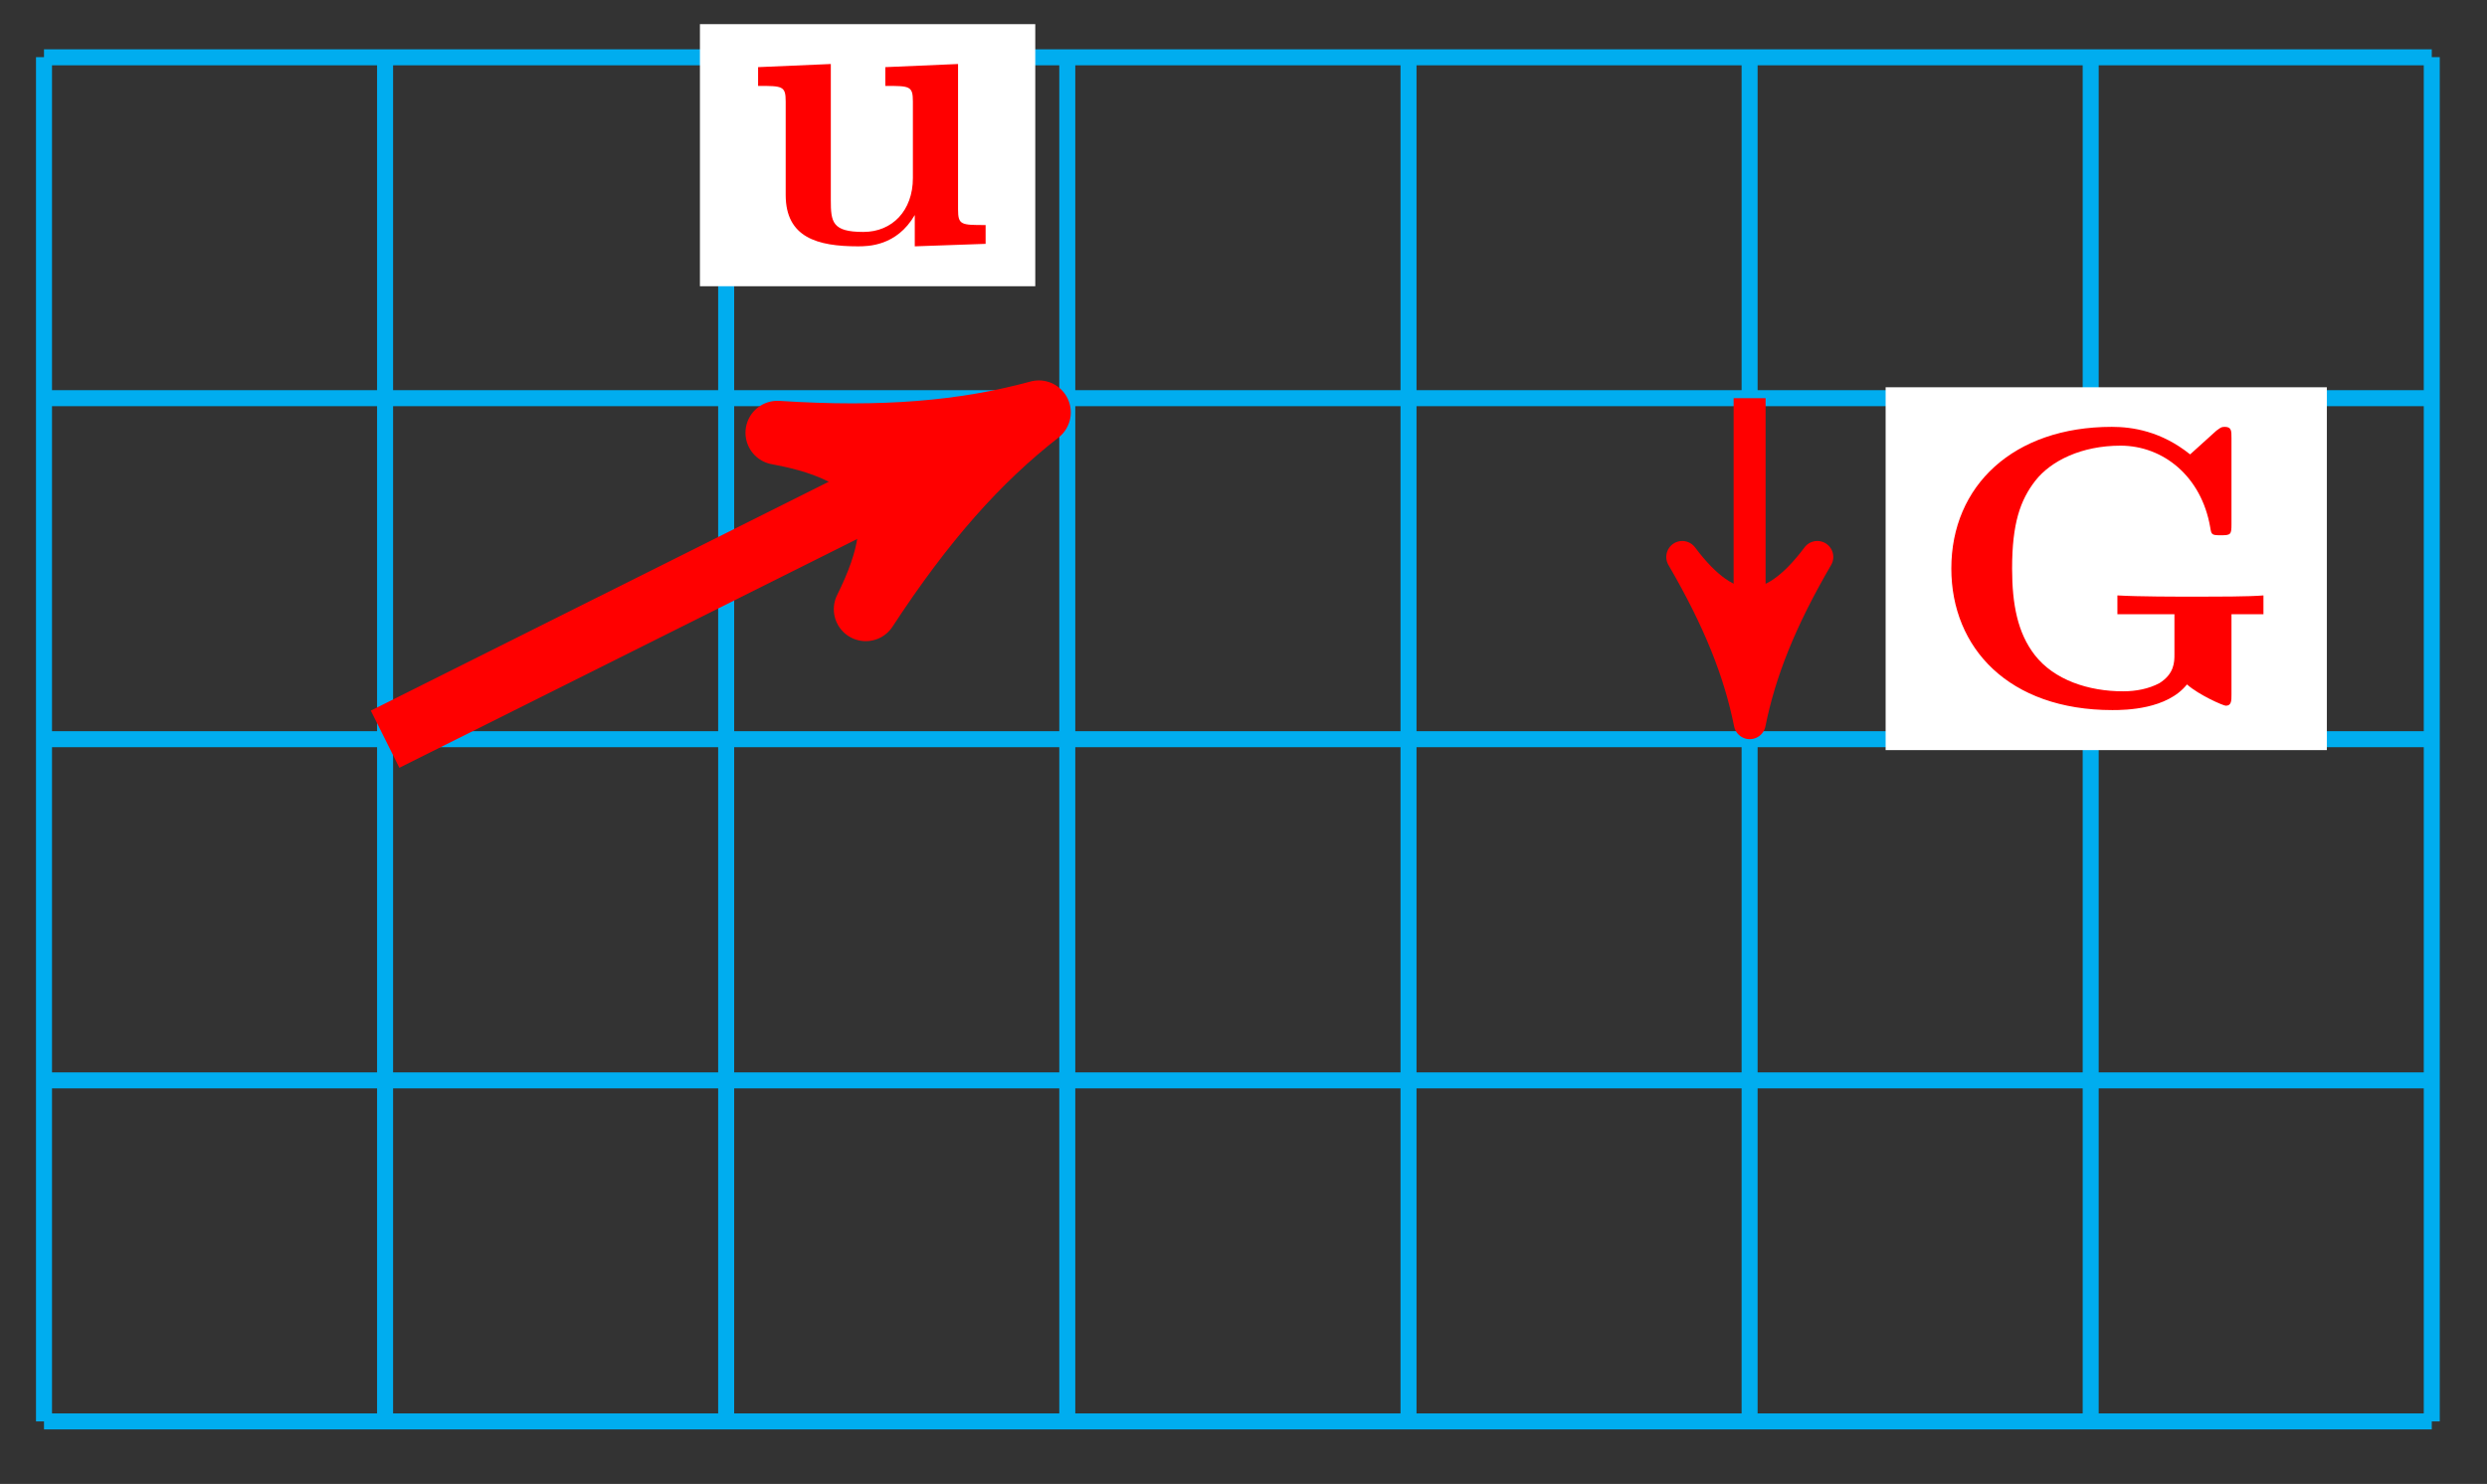 <?xml version="1.0" encoding="UTF-8"?>
<svg xmlns="http://www.w3.org/2000/svg" xmlns:xlink="http://www.w3.org/1999/xlink" width="62pt" height="37pt" viewBox="0 0 62 37" version="1.1">
<rect x="0" y="0" width="62" height="37" fill="#333333" stroke="none"/>
<defs>
<g>
<symbol overflow="visible" id="glyph0-0">
<path style="stroke:none;" d=""/>
</symbol>
<symbol overflow="visible" id="glyph0-1">
<path style="stroke:none;" d="M 6.125 0 L 6.125 -0.469 C 5.516 -0.469 5.438 -0.469 5.438 -0.859 L 5.438 -4.484 L 3.625 -4.406 L 3.625 -3.938 C 4.234 -3.938 4.312 -3.938 4.312 -3.547 L 4.312 -1.641 C 4.312 -0.828 3.797 -0.297 3.078 -0.297 C 2.297 -0.297 2.266 -0.547 2.266 -1.094 L 2.266 -4.484 L 0.453 -4.406 L 0.453 -3.938 C 1.062 -3.938 1.141 -3.938 1.141 -3.547 L 1.141 -1.219 C 1.141 -0.156 1.938 0.062 2.938 0.062 C 3.188 0.062 3.906 0.062 4.359 -0.719 L 4.359 0.062 Z M 6.125 0 "/>
</symbol>
<symbol overflow="visible" id="glyph0-2">
<path style="stroke:none;" d="M 8.422 -2.281 L 8.422 -2.75 C 8.078 -2.719 7.203 -2.719 6.812 -2.719 C 6.234 -2.719 5.312 -2.719 4.781 -2.75 L 4.781 -2.281 L 6.203 -2.281 L 6.203 -1.281 C 6.203 -1.094 6.203 -0.797 5.828 -0.562 C 5.562 -0.422 5.25 -0.359 4.922 -0.359 C 4.062 -0.359 3.203 -0.641 2.719 -1.266 C 2.297 -1.812 2.156 -2.516 2.156 -3.422 C 2.156 -4.547 2.359 -5.125 2.734 -5.609 C 3.125 -6.109 3.891 -6.484 4.859 -6.484 C 5.922 -6.484 6.875 -5.719 7.094 -4.453 C 7.125 -4.266 7.125 -4.25 7.359 -4.25 C 7.609 -4.25 7.625 -4.266 7.625 -4.531 L 7.625 -6.672 C 7.625 -6.859 7.625 -6.953 7.453 -6.953 C 7.359 -6.953 7.344 -6.922 7.25 -6.859 L 6.594 -6.266 C 5.875 -6.844 5.156 -6.953 4.641 -6.953 C 2.188 -6.953 0.641 -5.484 0.641 -3.422 C 0.641 -1.438 2.078 0.109 4.656 0.109 C 4.984 0.109 6.016 0.094 6.516 -0.531 C 6.812 -0.266 7.422 0 7.484 0 C 7.625 0 7.625 -0.125 7.625 -0.281 L 7.625 -2.281 Z M 8.422 -2.281 "/>
</symbol>
</g>
</defs>
<g id="surface1">
<path style="fill:none;stroke-width:0.399;stroke-linecap:butt;stroke-linejoin:miter;stroke:rgb(0%,67.839%,93.729%);stroke-opacity:1;stroke-miterlimit:10;" d="M 0.001 -0 L 59.527 -0 M 0.001 8.503 L 59.527 8.503 M 0.001 17.01 L 59.527 17.01 M 0.001 25.513 L 59.527 25.513 M 0.001 34.012 L 59.527 34.012 M 0.001 -0 L 0.001 34.016 M 8.504 -0 L 8.504 34.016 M 17.007 -0 L 17.007 34.016 M 25.511 -0 L 25.511 34.016 M 34.018 -0 L 34.018 34.016 M 42.521 -0 L 42.521 34.016 M 51.024 -0 L 51.024 34.016 M 59.527 -0 L 59.527 34.016 " transform="matrix(1,0,0,-1,1.096,35.441)"/>
<path style="fill:none;stroke-width:1.594;stroke-linecap:butt;stroke-linejoin:miter;stroke:rgb(100%,0%,0%);stroke-opacity:1;stroke-miterlimit:10;" d="M 8.504 17.01 L 23.444 24.478 " transform="matrix(1,0,0,-1,1.096,35.441)"/>
<path style="fill-rule:nonzero;fill:rgb(100%,0%,0%);fill-opacity:1;stroke-width:1.594;stroke-linecap:butt;stroke-linejoin:round;stroke:rgb(100%,0%,0%);stroke-opacity:1;stroke-miterlimit:10;" d="M 1.515 0.001 C -0.379 0.38 -2.273 1.135 -4.544 2.462 C -2.273 0.759 -2.271 -0.757 -4.542 -2.46 C -2.273 -1.136 -0.379 -0.38 1.515 0.001 Z M 1.515 0.001 " transform="matrix(0.894,-0.447,-0.447,-0.894,24.544,10.96)"/>
<path style=" stroke:none;fill-rule:nonzero;fill:rgb(100%,100%,100%);fill-opacity:1;" d="M 17.449 7.137 L 25.809 7.137 L 25.809 0.602 L 17.449 0.602 Z M 17.449 7.137 "/>
<g style="fill:rgb(100%,0%,0%);fill-opacity:1;">
  <use xlink:href="#glyph0-1" x="18.446" y="6.08"/>
</g>
<path style="fill:none;stroke-width:0.797;stroke-linecap:butt;stroke-linejoin:miter;stroke:rgb(100%,0%,0%);stroke-opacity:1;stroke-miterlimit:10;" d="M 42.521 25.513 L 42.521 18.443 " transform="matrix(1,0,0,-1,1.096,35.441)"/>
<path style="fill-rule:nonzero;fill:rgb(100%,0%,0%);fill-opacity:1;stroke-width:0.797;stroke-linecap:butt;stroke-linejoin:round;stroke:rgb(100%,0%,0%);stroke-opacity:1;stroke-miterlimit:10;" d="M 1.035 0 C -0.258 0.258 -1.555 0.777 -3.11 1.684 C -1.555 0.52 -1.555 -0.519 -3.11 -1.683 C -1.555 -0.777 -0.258 -0.258 1.035 0 Z M 1.035 0 " transform="matrix(0,1,1,0,43.621,16.997)"/>
<path style=" stroke:none;fill-rule:nonzero;fill:rgb(100%,100%,100%);fill-opacity:1;" d="M 47.008 18.703 L 58.008 18.703 L 58.008 9.656 L 47.008 9.656 Z M 47.008 18.703 "/>
<g style="fill:rgb(100%,0%,0%);fill-opacity:1;">
  <use xlink:href="#glyph0-2" x="48.005" y="17.596"/>
</g>
</g>
</svg>
